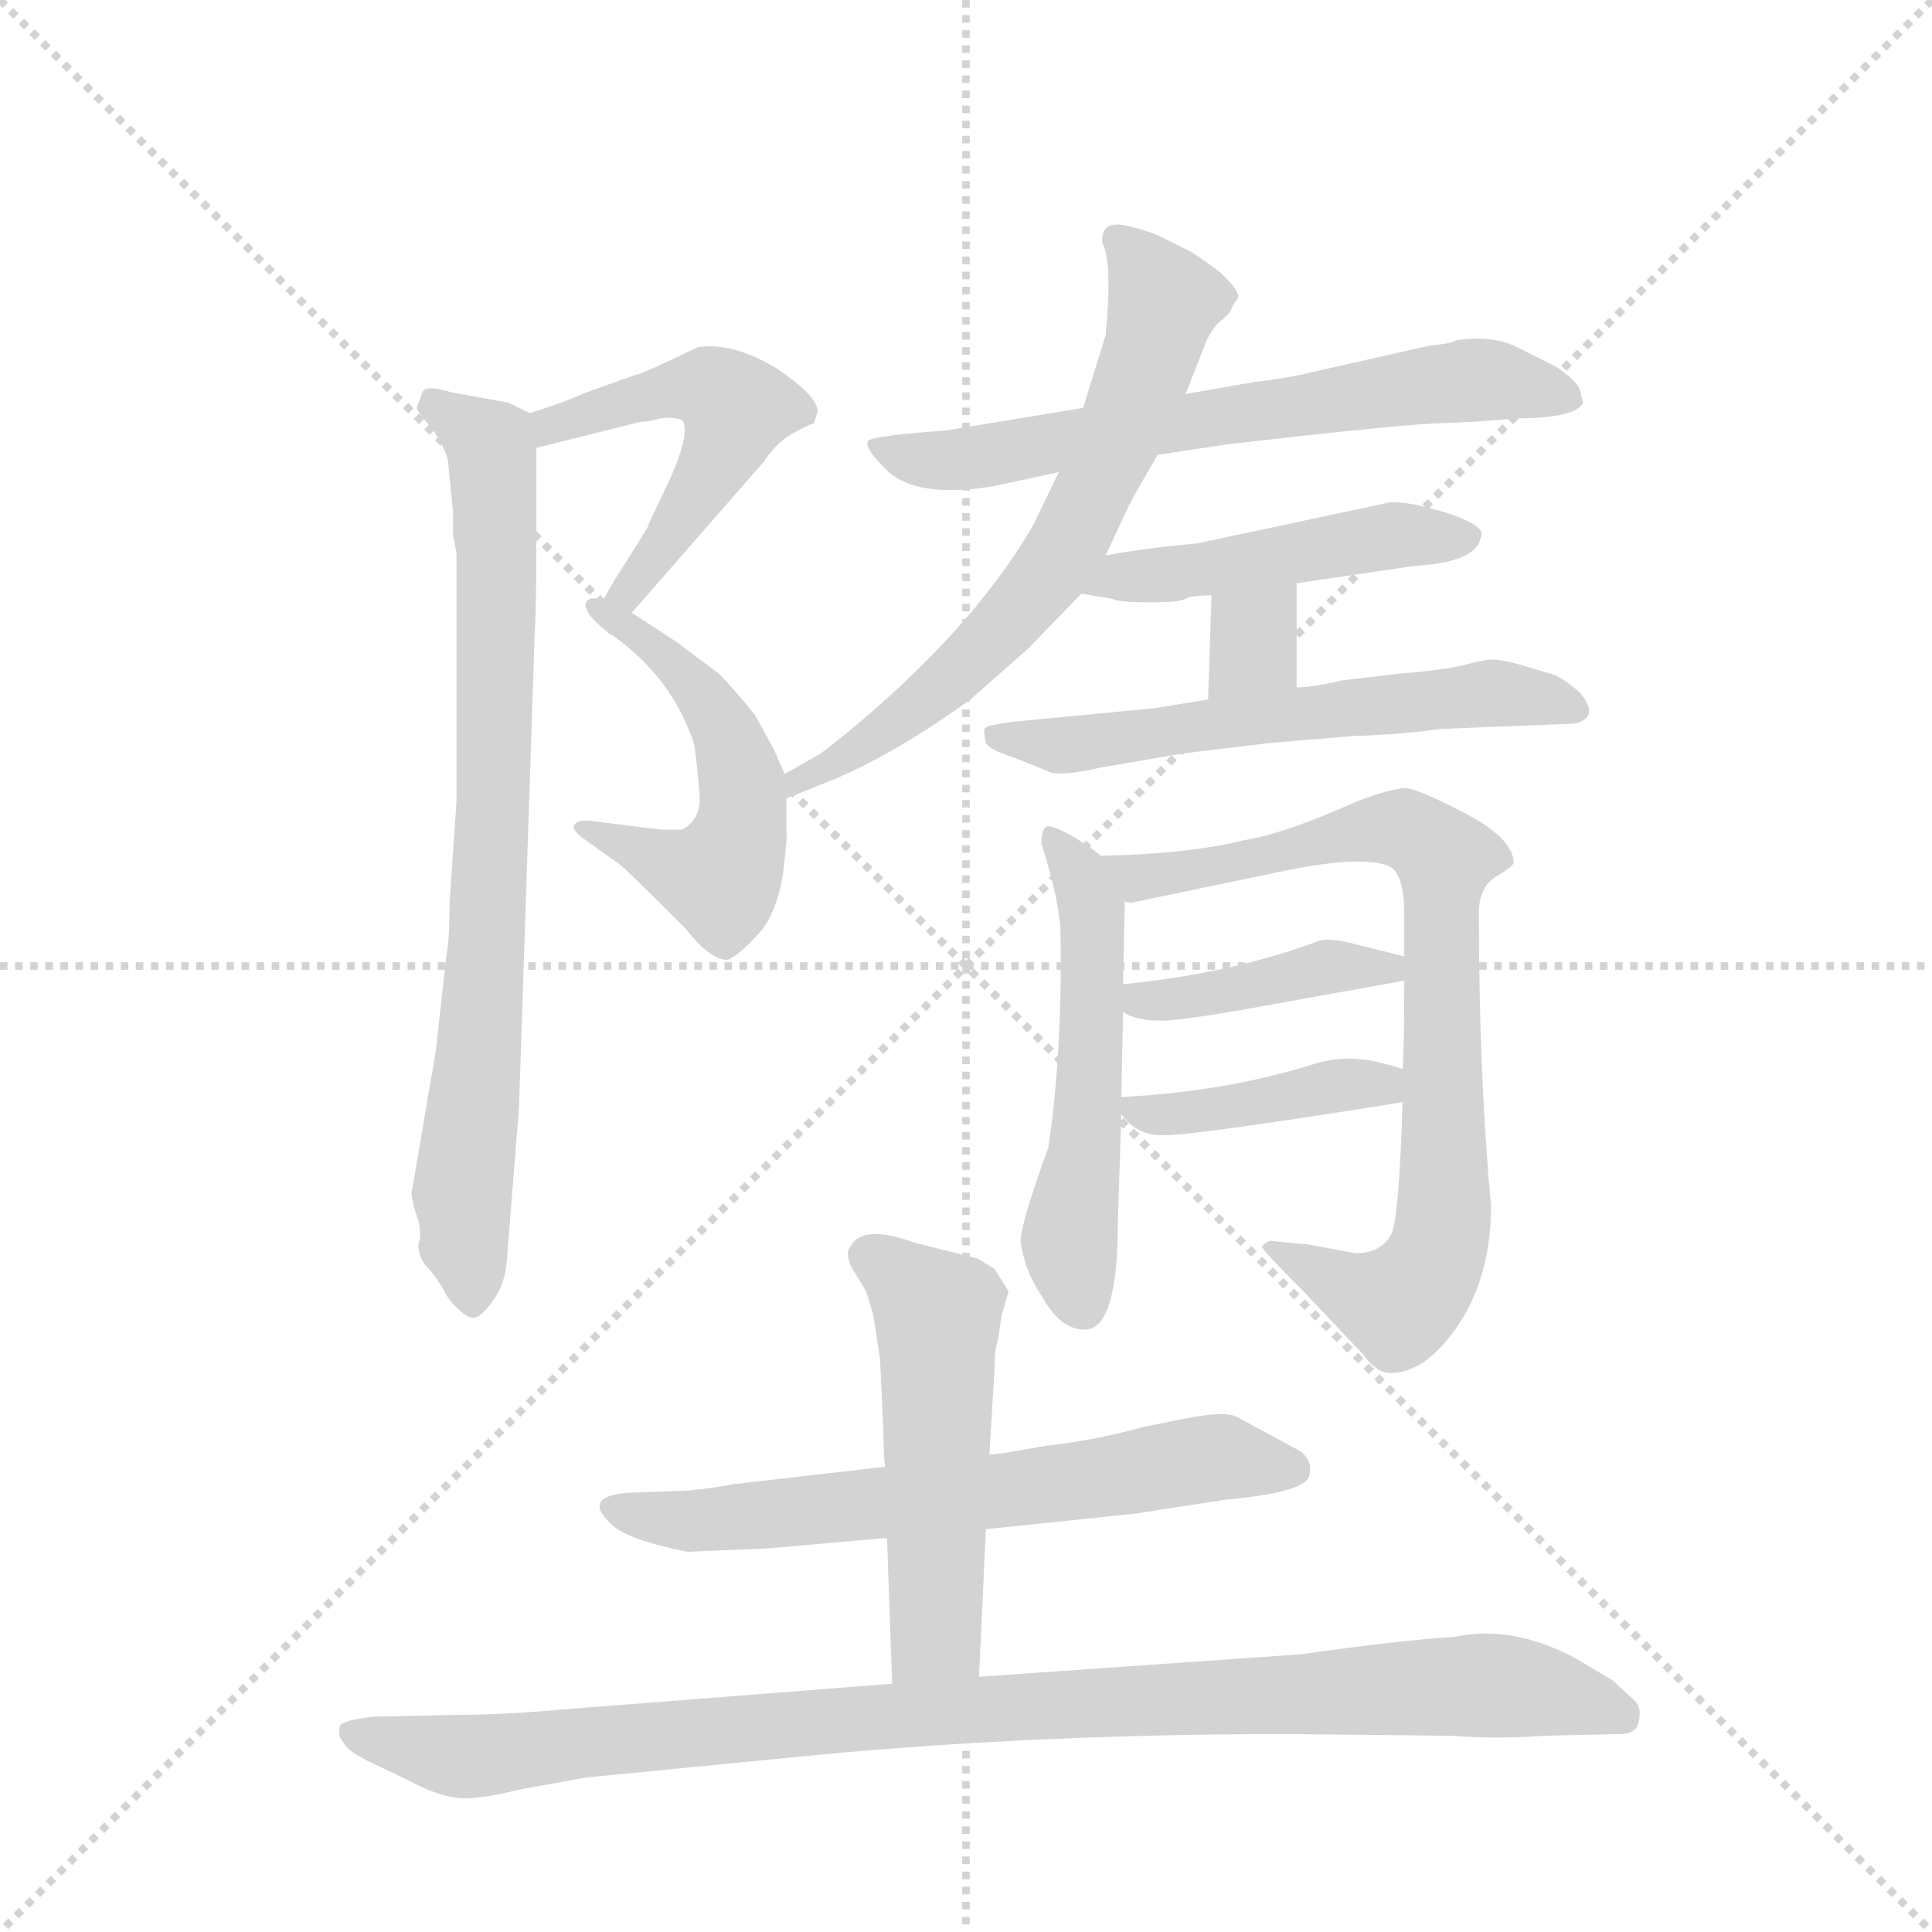 <svg version="1.1" viewBox="0 0 1024 1024" xmlns="http://www.w3.org/2000/svg">
  <g stroke="lightgray" stroke-dasharray="1,1" stroke-width="1" transform="scale(4, 4)">
    <line x1="0" y1="0" x2="256" y2="256"></line>
    <line x1="256" y1="0" x2="0" y2="256"></line>
    <line x1="128" y1="0" x2="128" y2="256"></line>
    <line x1="0" y1="128" x2="256" y2="128"></line>
  </g>
  <g transform="scale(0.92, -0.92) translate(60, -900)">
    <style type="text/css">
      
        @keyframes keyframes0 {
          from {
            stroke: blue;
            stroke-dashoffset: 519;
            stroke-width: 128;
          }
          63% {
            animation-timing-function: step-end;
            stroke: blue;
            stroke-dashoffset: 0;
            stroke-width: 128;
          }
          to {
            stroke: black;
            stroke-width: 1024;
          }
        }
        #make-me-a-hanzi-animation-0 {
          animation: keyframes0 0.672s both;
          animation-delay: 0s;
          animation-timing-function: linear;
        }
      
        @keyframes keyframes1 {
          from {
            stroke: blue;
            stroke-dashoffset: 517;
            stroke-width: 128;
          }
          63% {
            animation-timing-function: step-end;
            stroke: blue;
            stroke-dashoffset: 0;
            stroke-width: 128;
          }
          to {
            stroke: black;
            stroke-width: 1024;
          }
        }
        #make-me-a-hanzi-animation-1 {
          animation: keyframes1 0.671s both;
          animation-delay: 0.672s;
          animation-timing-function: linear;
        }
      
        @keyframes keyframes2 {
          from {
            stroke: blue;
            stroke-dashoffset: 786;
            stroke-width: 128;
          }
          72% {
            animation-timing-function: step-end;
            stroke: blue;
            stroke-dashoffset: 0;
            stroke-width: 128;
          }
          to {
            stroke: black;
            stroke-width: 1024;
          }
        }
        #make-me-a-hanzi-animation-2 {
          animation: keyframes2 0.89s both;
          animation-delay: 1.343s;
          animation-timing-function: linear;
        }
      
        @keyframes keyframes3 {
          from {
            stroke: blue;
            stroke-dashoffset: 663;
            stroke-width: 128;
          }
          68% {
            animation-timing-function: step-end;
            stroke: blue;
            stroke-dashoffset: 0;
            stroke-width: 128;
          }
          to {
            stroke: black;
            stroke-width: 1024;
          }
        }
        #make-me-a-hanzi-animation-3 {
          animation: keyframes3 0.79s both;
          animation-delay: 2.233s;
          animation-timing-function: linear;
        }
      
        @keyframes keyframes4 {
          from {
            stroke: blue;
            stroke-dashoffset: 665;
            stroke-width: 128;
          }
          68% {
            animation-timing-function: step-end;
            stroke: blue;
            stroke-dashoffset: 0;
            stroke-width: 128;
          }
          to {
            stroke: black;
            stroke-width: 1024;
          }
        }
        #make-me-a-hanzi-animation-4 {
          animation: keyframes4 0.791s both;
          animation-delay: 3.022s;
          animation-timing-function: linear;
        }
      
        @keyframes keyframes5 {
          from {
            stroke: blue;
            stroke-dashoffset: 474;
            stroke-width: 128;
          }
          61% {
            animation-timing-function: step-end;
            stroke: blue;
            stroke-dashoffset: 0;
            stroke-width: 128;
          }
          to {
            stroke: black;
            stroke-width: 1024;
          }
        }
        #make-me-a-hanzi-animation-5 {
          animation: keyframes5 0.636s both;
          animation-delay: 3.813s;
          animation-timing-function: linear;
        }
      
        @keyframes keyframes6 {
          from {
            stroke: blue;
            stroke-dashoffset: 323;
            stroke-width: 128;
          }
          51% {
            animation-timing-function: step-end;
            stroke: blue;
            stroke-dashoffset: 0;
            stroke-width: 128;
          }
          to {
            stroke: black;
            stroke-width: 1024;
          }
        }
        #make-me-a-hanzi-animation-6 {
          animation: keyframes6 0.513s both;
          animation-delay: 4.449s;
          animation-timing-function: linear;
        }
      
        @keyframes keyframes7 {
          from {
            stroke: blue;
            stroke-dashoffset: 590;
            stroke-width: 128;
          }
          66% {
            animation-timing-function: step-end;
            stroke: blue;
            stroke-dashoffset: 0;
            stroke-width: 128;
          }
          to {
            stroke: black;
            stroke-width: 1024;
          }
        }
        #make-me-a-hanzi-animation-7 {
          animation: keyframes7 0.73s both;
          animation-delay: 4.962s;
          animation-timing-function: linear;
        }
      
        @keyframes keyframes8 {
          from {
            stroke: blue;
            stroke-dashoffset: 534;
            stroke-width: 128;
          }
          63% {
            animation-timing-function: step-end;
            stroke: blue;
            stroke-dashoffset: 0;
            stroke-width: 128;
          }
          to {
            stroke: black;
            stroke-width: 1024;
          }
        }
        #make-me-a-hanzi-animation-8 {
          animation: keyframes8 0.685s both;
          animation-delay: 5.692s;
          animation-timing-function: linear;
        }
      
        @keyframes keyframes9 {
          from {
            stroke: blue;
            stroke-dashoffset: 805;
            stroke-width: 128;
          }
          72% {
            animation-timing-function: step-end;
            stroke: blue;
            stroke-dashoffset: 0;
            stroke-width: 128;
          }
          to {
            stroke: black;
            stroke-width: 1024;
          }
        }
        #make-me-a-hanzi-animation-9 {
          animation: keyframes9 0.905s both;
          animation-delay: 6.377s;
          animation-timing-function: linear;
        }
      
        @keyframes keyframes10 {
          from {
            stroke: blue;
            stroke-dashoffset: 406;
            stroke-width: 128;
          }
          57% {
            animation-timing-function: step-end;
            stroke: blue;
            stroke-dashoffset: 0;
            stroke-width: 128;
          }
          to {
            stroke: black;
            stroke-width: 1024;
          }
        }
        #make-me-a-hanzi-animation-10 {
          animation: keyframes10 0.58s both;
          animation-delay: 7.282s;
          animation-timing-function: linear;
        }
      
        @keyframes keyframes11 {
          from {
            stroke: blue;
            stroke-dashoffset: 409;
            stroke-width: 128;
          }
          57% {
            animation-timing-function: step-end;
            stroke: blue;
            stroke-dashoffset: 0;
            stroke-width: 128;
          }
          to {
            stroke: black;
            stroke-width: 1024;
          }
        }
        #make-me-a-hanzi-animation-11 {
          animation: keyframes11 0.583s both;
          animation-delay: 7.862s;
          animation-timing-function: linear;
        }
      
        @keyframes keyframes12 {
          from {
            stroke: blue;
            stroke-dashoffset: 649;
            stroke-width: 128;
          }
          68% {
            animation-timing-function: step-end;
            stroke: blue;
            stroke-dashoffset: 0;
            stroke-width: 128;
          }
          to {
            stroke: black;
            stroke-width: 1024;
          }
        }
        #make-me-a-hanzi-animation-12 {
          animation: keyframes12 0.778s both;
          animation-delay: 8.445s;
          animation-timing-function: linear;
        }
      
        @keyframes keyframes13 {
          from {
            stroke: blue;
            stroke-dashoffset: 520;
            stroke-width: 128;
          }
          63% {
            animation-timing-function: step-end;
            stroke: blue;
            stroke-dashoffset: 0;
            stroke-width: 128;
          }
          to {
            stroke: black;
            stroke-width: 1024;
          }
        }
        #make-me-a-hanzi-animation-13 {
          animation: keyframes13 0.673s both;
          animation-delay: 9.223s;
          animation-timing-function: linear;
        }
      
        @keyframes keyframes14 {
          from {
            stroke: blue;
            stroke-dashoffset: 993;
            stroke-width: 128;
          }
          76% {
            animation-timing-function: step-end;
            stroke: blue;
            stroke-dashoffset: 0;
            stroke-width: 128;
          }
          to {
            stroke: black;
            stroke-width: 1024;
          }
        }
        #make-me-a-hanzi-animation-14 {
          animation: keyframes14 1.058s both;
          animation-delay: 9.896s;
          animation-timing-function: linear;
        }
      
    </style>
    
      <path d="M 409 656 L 411 663 Q 411 672 387 688 Q 362 703 342 700 Q 309 684 306 684 L 278 674 Q 262 667 245 662 C 216 653 220 635 249 642 L 309 657 Q 314 657 321 659 Q 327 660 333 658 Q 338 651 326 624 Q 313 597 313 596 L 298 572 Q 283 549 285 544 Q 286 539 290 536 C 292 533 292 533 304 547 L 380 634 Q 388 646 398 651 Q 407 656 409 656 Z" fill="lightgray"></path>
    
      <path d="M 290 536 Q 327 511 340 471 Q 342 456 343 442 Q 344 428 333 422 L 321 422 L 281 427 Q 273 428 271 425 Q 269 422 276 417 L 297 402 Q 300 400 335 365 Q 349 347 359 347 Q 365 349 376 361 Q 387 372 391 396 Q 394 420 393 422 L 393 440 L 392 454 L 386 468 L 375 488 Q 363 503 354 512 L 330 530 L 304 547 C 279 563 266 554 290 536 Z" fill="lightgray"></path>
    
      <path d="M 245 662 L 233 668 L 200 674 Q 184 679 183 673 L 180 665 Q 181 662 189 653 Q 196 643 198 635 L 201 605 L 201 592 L 203 581 L 203 438 L 199 380 Q 199 358 197 348 L 191 294 L 177 212 Q 178 205 181 197 Q 183 188 181 183 Q 181 175 187 169 Q 193 162 196 156 Q 199 150 205 145 Q 210 140 214 141 Q 218 142 225 152 Q 231 161 232 174 L 239 262 L 248 534 Q 249 548 249 590 L 249 642 C 249 660 249 660 245 662 Z" fill="lightgray"></path>
    
      <path d="M 607 638 L 647 644 Q 733 654 765 656 Q 796 657 813 659 Q 848 659 852 668 L 850 676 Q 848 681 836 689 L 814 700 Q 800 707 779 704 Q 776 702 764 701 L 702 687 Q 682 682 663 680 L 623 673 L 564 665 L 485 652 Q 443 649 440 646 Q 438 642 449 631 Q 466 612 513 620 L 550 628 L 607 638 Z" fill="lightgray"></path>
    
      <path d="M 393 440 L 413 448 Q 452 463 499 497 L 532 526 L 563 558 L 577 580 L 590 608 Q 594 616 607 638 L 623 673 L 634 701 Q 637 709 642 714 Q 647 718 649 721 Q 650 724 653 728 Q 655 732 643 743 Q 630 753 624 756 L 610 763 Q 602 767 589 770 Q 575 773 575 762 L 575 760 Q 581 750 577 707 L 564 665 L 550 628 L 535 597 Q 500 537 427 477 L 413 466 L 392 454 C 366 439 365 429 393 440 Z" fill="lightgray"></path>
    
      <path d="M 563 558 L 581 555 Q 584 553 602 553 Q 620 553 623 555 Q 626 557 638 557 L 687 564 L 755 574 Q 790 576 793 590 Q 796 595 785 600 Q 777 604 761 608 Q 744 612 738 610 L 630 587 Q 598 584 577 580 C 547 575 533 563 563 558 Z" fill="lightgray"></path>
    
      <path d="M 638 557 L 636 497 C 635 467 687 474 687 504 L 687 564 C 687 594 639 587 638 557 Z" fill="lightgray"></path>
    
      <path d="M 636 497 L 605 492 L 522 484 Q 509 482 508 481 Q 506 480 508 472 Q 510 468 523 464 L 543 456 Q 549 452 575 458 L 622 466 L 672 472 L 720 476 Q 750 477 769 480 L 844 483 Q 852 483 855 488 Q 857 492 851 500 Q 844 507 836 511 L 816 517 Q 805 520 800 520 Q 795 520 784 517 Q 772 514 747 512 L 713 508 Q 696 504 687 504 L 636 497 Z" fill="lightgray"></path>
    
      <path d="M 584 196 L 586 258 L 586 268 L 587 317 L 587 333 L 588 381 C 588 396 588 396 574 407 Q 571 410 560 417 Q 548 424 544 424 Q 540 424 540 414 Q 551 379 551 361 Q 552 293 544 239 Q 528 195 528 185 Q 530 168 541 152 Q 551 134 565 134 Q 584 134 584 196 Z" fill="lightgray"></path>
    
      <path d="M 748 265 Q 746 195 741 188 Q 735 178 721 178 L 694 183 L 673 185 Q 671 186 667 182 Q 666 181 691 156 L 725 120 Q 733 109 741 109 Q 762 109 781 138 Q 799 166 799 205 Q 792 281 792 374 Q 792 389 802 395 Q 812 401 812 403 Q 812 417 783 432 Q 758 445 750 446 Q 742 446 721 438 Q 681 420 657 416 Q 625 408 574 407 C 544 406 558 378 588 381 Q 588 380 592 380 L 669 396 Q 727 409 742 400 Q 749 394 749 374 L 749 349 L 749 335 Q 749 295 748 284 L 748 265 Z" fill="lightgray"></path>
    
      <path d="M 587 317 Q 594 312 609 312 Q 623 312 682 323 L 749 335 C 779 340 778 342 749 349 L 721 356 Q 706 360 700 358 Q 649 339 587 333 C 561 330 561 330 587 317 Z" fill="lightgray"></path>
    
      <path d="M 586 258 Q 595 246 609 246 Q 623 245 748 265 C 778 270 776 274 748 284 Q 747 285 730 289 Q 712 292 697 287 Q 646 271 586 268 C 578 268 578 268 586 258 Z" fill="lightgray"></path>
    
      <path d="M 450 55 L 363 45 Q 341 41 329 41 L 302 40 Q 275 38 292 22 Q 301 13 336 6 L 383 8 L 451 14 L 508 19 L 594 28 L 646 36 Q 690 40 694 49 Q 697 58 689 64 L 652 84 Q 645 87 624 83 L 599 78 Q 570 70 542 67 Q 515 62 510 62 L 450 55 Z" fill="lightgray"></path>
    
      <path d="M 443 143 L 447 117 L 449 74 Q 449 60 450 55 L 451 14 L 454 -70 C 455 -100 503 -96 504 -66 L 508 19 L 510 62 L 513 112 Q 513 124 515 128 L 517 142 L 521 156 L 513 169 L 503 175 L 467 184 Q 437 195 430 182 Q 427 178 430 171 L 439 156 L 443 143 Z" fill="lightgray"></path>
    
      <path d="M 454 -70 L 262 -85 Q 229 -88 201 -88 L 155 -89 Q 138 -91 136 -94 Q 134 -100 138 -104 Q 140 -109 155 -116 L 174 -125 Q 196 -137 210 -136 Q 224 -135 239 -131 L 278 -124 L 411 -111 Q 539 -99 682 -99 L 777 -100 Q 801 -102 829 -100 L 873 -99 Q 883 -99 884 -92 Q 886 -84 882 -80 L 869 -68 L 847 -55 Q 811 -36 778 -43 Q 746 -45 690 -53 L 504 -66 L 454 -70 Z" fill="lightgray"></path>
    
    
      <clipPath id="make-me-a-hanzi-clip-0">
        <path d="M 409 656 L 411 663 Q 411 672 387 688 Q 362 703 342 700 Q 309 684 306 684 L 278 674 Q 262 667 245 662 C 216 653 220 635 249 642 L 309 657 Q 314 657 321 659 Q 327 660 333 658 Q 338 651 326 624 Q 313 597 313 596 L 298 572 Q 283 549 285 544 Q 286 539 290 536 C 292 533 292 533 304 547 L 380 634 Q 388 646 398 651 Q 407 656 409 656 Z"></path>
      </clipPath>
      <path clip-path="url(#make-me-a-hanzi-clip-0)" d="M 255 648 L 265 658 L 341 678 L 364 665 L 351 631 L 291 542" fill="none" id="make-me-a-hanzi-animation-0" stroke-dasharray="391 782" stroke-linecap="round"></path>
    
      <clipPath id="make-me-a-hanzi-clip-1">
        <path d="M 290 536 Q 327 511 340 471 Q 342 456 343 442 Q 344 428 333 422 L 321 422 L 281 427 Q 273 428 271 425 Q 269 422 276 417 L 297 402 Q 300 400 335 365 Q 349 347 359 347 Q 365 349 376 361 Q 387 372 391 396 Q 394 420 393 422 L 393 440 L 392 454 L 386 468 L 375 488 Q 363 503 354 512 L 330 530 L 304 547 C 279 563 266 554 290 536 Z"></path>
      </clipPath>
      <path clip-path="url(#make-me-a-hanzi-clip-1)" d="M 297 534 L 307 537 L 319 527 L 356 483 L 368 445 L 366 418 L 355 394 L 348 394 L 277 423" fill="none" id="make-me-a-hanzi-animation-1" stroke-dasharray="389 778" stroke-linecap="round"></path>
    
      <clipPath id="make-me-a-hanzi-clip-2">
        <path d="M 245 662 L 233 668 L 200 674 Q 184 679 183 673 L 180 665 Q 181 662 189 653 Q 196 643 198 635 L 201 605 L 201 592 L 203 581 L 203 438 L 199 380 Q 199 358 197 348 L 191 294 L 177 212 Q 178 205 181 197 Q 183 188 181 183 Q 181 175 187 169 Q 193 162 196 156 Q 199 150 205 145 Q 210 140 214 141 Q 218 142 225 152 Q 231 161 232 174 L 239 262 L 248 534 Q 249 548 249 590 L 249 642 C 249 660 249 660 245 662 Z"></path>
      </clipPath>
      <path clip-path="url(#make-me-a-hanzi-clip-2)" d="M 192 665 L 223 642 L 227 580 L 220 346 L 206 212 L 214 152" fill="none" id="make-me-a-hanzi-animation-2" stroke-dasharray="658 1316" stroke-linecap="round"></path>
    
      <clipPath id="make-me-a-hanzi-clip-3">
        <path d="M 607 638 L 647 644 Q 733 654 765 656 Q 796 657 813 659 Q 848 659 852 668 L 850 676 Q 848 681 836 689 L 814 700 Q 800 707 779 704 Q 776 702 764 701 L 702 687 Q 682 682 663 680 L 623 673 L 564 665 L 485 652 Q 443 649 440 646 Q 438 642 449 631 Q 466 612 513 620 L 550 628 L 607 638 Z"></path>
      </clipPath>
      <path clip-path="url(#make-me-a-hanzi-clip-3)" d="M 444 644 L 488 634 L 776 680 L 811 680 L 845 670" fill="none" id="make-me-a-hanzi-animation-3" stroke-dasharray="535 1070" stroke-linecap="round"></path>
    
      <clipPath id="make-me-a-hanzi-clip-4">
        <path d="M 393 440 L 413 448 Q 452 463 499 497 L 532 526 L 563 558 L 577 580 L 590 608 Q 594 616 607 638 L 623 673 L 634 701 Q 637 709 642 714 Q 647 718 649 721 Q 650 724 653 728 Q 655 732 643 743 Q 630 753 624 756 L 610 763 Q 602 767 589 770 Q 575 773 575 762 L 575 760 Q 581 750 577 707 L 564 665 L 550 628 L 535 597 Q 500 537 427 477 L 413 466 L 392 454 C 366 439 365 429 393 440 Z"></path>
      </clipPath>
      <path clip-path="url(#make-me-a-hanzi-clip-4)" d="M 584 762 L 611 724 L 583 643 L 555 586 L 493 514 L 427 463 L 396 447" fill="none" id="make-me-a-hanzi-animation-4" stroke-dasharray="537 1074" stroke-linecap="round"></path>
    
      <clipPath id="make-me-a-hanzi-clip-5">
        <path d="M 563 558 L 581 555 Q 584 553 602 553 Q 620 553 623 555 Q 626 557 638 557 L 687 564 L 755 574 Q 790 576 793 590 Q 796 595 785 600 Q 777 604 761 608 Q 744 612 738 610 L 630 587 Q 598 584 577 580 C 547 575 533 563 563 558 Z"></path>
      </clipPath>
      <path clip-path="url(#make-me-a-hanzi-clip-5)" d="M 568 562 L 743 591 L 784 591" fill="none" id="make-me-a-hanzi-animation-5" stroke-dasharray="346 692" stroke-linecap="round"></path>
    
      <clipPath id="make-me-a-hanzi-clip-6">
        <path d="M 638 557 L 636 497 C 635 467 687 474 687 504 L 687 564 C 687 594 639 587 638 557 Z"></path>
      </clipPath>
      <path clip-path="url(#make-me-a-hanzi-clip-6)" d="M 682 557 L 641 504" fill="none" id="make-me-a-hanzi-animation-6" stroke-dasharray="195 390" stroke-linecap="round"></path>
    
      <clipPath id="make-me-a-hanzi-clip-7">
        <path d="M 636 497 L 605 492 L 522 484 Q 509 482 508 481 Q 506 480 508 472 Q 510 468 523 464 L 543 456 Q 549 452 575 458 L 622 466 L 672 472 L 720 476 Q 750 477 769 480 L 844 483 Q 852 483 855 488 Q 857 492 851 500 Q 844 507 836 511 L 816 517 Q 805 520 800 520 Q 795 520 784 517 Q 772 514 747 512 L 713 508 Q 696 504 687 504 L 636 497 Z"></path>
      </clipPath>
      <path clip-path="url(#make-me-a-hanzi-clip-7)" d="M 516 477 L 554 470 L 799 501 L 847 492" fill="none" id="make-me-a-hanzi-animation-7" stroke-dasharray="462 924" stroke-linecap="round"></path>
    
      <clipPath id="make-me-a-hanzi-clip-8">
        <path d="M 584 196 L 586 258 L 586 268 L 587 317 L 587 333 L 588 381 C 588 396 588 396 574 407 Q 571 410 560 417 Q 548 424 544 424 Q 540 424 540 414 Q 551 379 551 361 Q 552 293 544 239 Q 528 195 528 185 Q 530 168 541 152 Q 551 134 565 134 Q 584 134 584 196 Z"></path>
      </clipPath>
      <path clip-path="url(#make-me-a-hanzi-clip-8)" d="M 545 418 L 563 393 L 570 363 L 567 251 L 557 191 L 564 148" fill="none" id="make-me-a-hanzi-animation-8" stroke-dasharray="406 812" stroke-linecap="round"></path>
    
      <clipPath id="make-me-a-hanzi-clip-9">
        <path d="M 748 265 Q 746 195 741 188 Q 735 178 721 178 L 694 183 L 673 185 Q 671 186 667 182 Q 666 181 691 156 L 725 120 Q 733 109 741 109 Q 762 109 781 138 Q 799 166 799 205 Q 792 281 792 374 Q 792 389 802 395 Q 812 401 812 403 Q 812 417 783 432 Q 758 445 750 446 Q 742 446 721 438 Q 681 420 657 416 Q 625 408 574 407 C 544 406 558 378 588 381 Q 588 380 592 380 L 669 396 Q 727 409 742 400 Q 749 394 749 374 L 749 349 L 749 335 Q 749 295 748 284 L 748 265 Z"></path>
      </clipPath>
      <path clip-path="url(#make-me-a-hanzi-clip-9)" d="M 582 403 L 595 394 L 736 423 L 754 421 L 772 405 L 772 199 L 763 167 L 745 148 L 671 182" fill="none" id="make-me-a-hanzi-animation-9" stroke-dasharray="677 1354" stroke-linecap="round"></path>
    
      <clipPath id="make-me-a-hanzi-clip-10">
        <path d="M 587 317 Q 594 312 609 312 Q 623 312 682 323 L 749 335 C 779 340 778 342 749 349 L 721 356 Q 706 360 700 358 Q 649 339 587 333 C 561 330 561 330 587 317 Z"></path>
      </clipPath>
      <path clip-path="url(#make-me-a-hanzi-clip-10)" d="M 595 329 L 603 323 L 621 324 L 705 343 L 741 342" fill="none" id="make-me-a-hanzi-animation-10" stroke-dasharray="278 556" stroke-linecap="round"></path>
    
      <clipPath id="make-me-a-hanzi-clip-11">
        <path d="M 586 258 Q 595 246 609 246 Q 623 245 748 265 C 778 270 776 274 748 284 Q 747 285 730 289 Q 712 292 697 287 Q 646 271 586 268 C 578 268 578 268 586 258 Z"></path>
      </clipPath>
      <path clip-path="url(#make-me-a-hanzi-clip-11)" d="M 594 263 L 605 257 L 636 260 L 744 279" fill="none" id="make-me-a-hanzi-animation-11" stroke-dasharray="281 562" stroke-linecap="round"></path>
    
      <clipPath id="make-me-a-hanzi-clip-12">
        <path d="M 450 55 L 363 45 Q 341 41 329 41 L 302 40 Q 275 38 292 22 Q 301 13 336 6 L 383 8 L 451 14 L 508 19 L 594 28 L 646 36 Q 690 40 694 49 Q 697 58 689 64 L 652 84 Q 645 87 624 83 L 599 78 Q 570 70 542 67 Q 515 62 510 62 L 450 55 Z"></path>
      </clipPath>
      <path clip-path="url(#make-me-a-hanzi-clip-12)" d="M 296 32 L 343 23 L 513 40 L 644 61 L 685 54" fill="none" id="make-me-a-hanzi-animation-12" stroke-dasharray="521 1042" stroke-linecap="round"></path>
    
      <clipPath id="make-me-a-hanzi-clip-13">
        <path d="M 443 143 L 447 117 L 449 74 Q 449 60 450 55 L 451 14 L 454 -70 C 455 -100 503 -96 504 -66 L 508 19 L 510 62 L 513 112 Q 513 124 515 128 L 517 142 L 521 156 L 513 169 L 503 175 L 467 184 Q 437 195 430 182 Q 427 178 430 171 L 439 156 L 443 143 Z"></path>
      </clipPath>
      <path clip-path="url(#make-me-a-hanzi-clip-13)" d="M 441 177 L 480 140 L 479 -42 L 460 -63" fill="none" id="make-me-a-hanzi-animation-13" stroke-dasharray="392 784" stroke-linecap="round"></path>
    
      <clipPath id="make-me-a-hanzi-clip-14">
        <path d="M 454 -70 L 262 -85 Q 229 -88 201 -88 L 155 -89 Q 138 -91 136 -94 Q 134 -100 138 -104 Q 140 -109 155 -116 L 174 -125 Q 196 -137 210 -136 Q 224 -135 239 -131 L 278 -124 L 411 -111 Q 539 -99 682 -99 L 777 -100 Q 801 -102 829 -100 L 873 -99 Q 883 -99 884 -92 Q 886 -84 882 -80 L 869 -68 L 847 -55 Q 811 -36 778 -43 Q 746 -45 690 -53 L 504 -66 L 454 -70 Z"></path>
      </clipPath>
      <path clip-path="url(#make-me-a-hanzi-clip-14)" d="M 141 -98 L 214 -112 L 499 -85 L 774 -71 L 830 -74 L 873 -88" fill="none" id="make-me-a-hanzi-animation-14" stroke-dasharray="865 1730" stroke-linecap="round"></path>
    
  </g>
</svg>